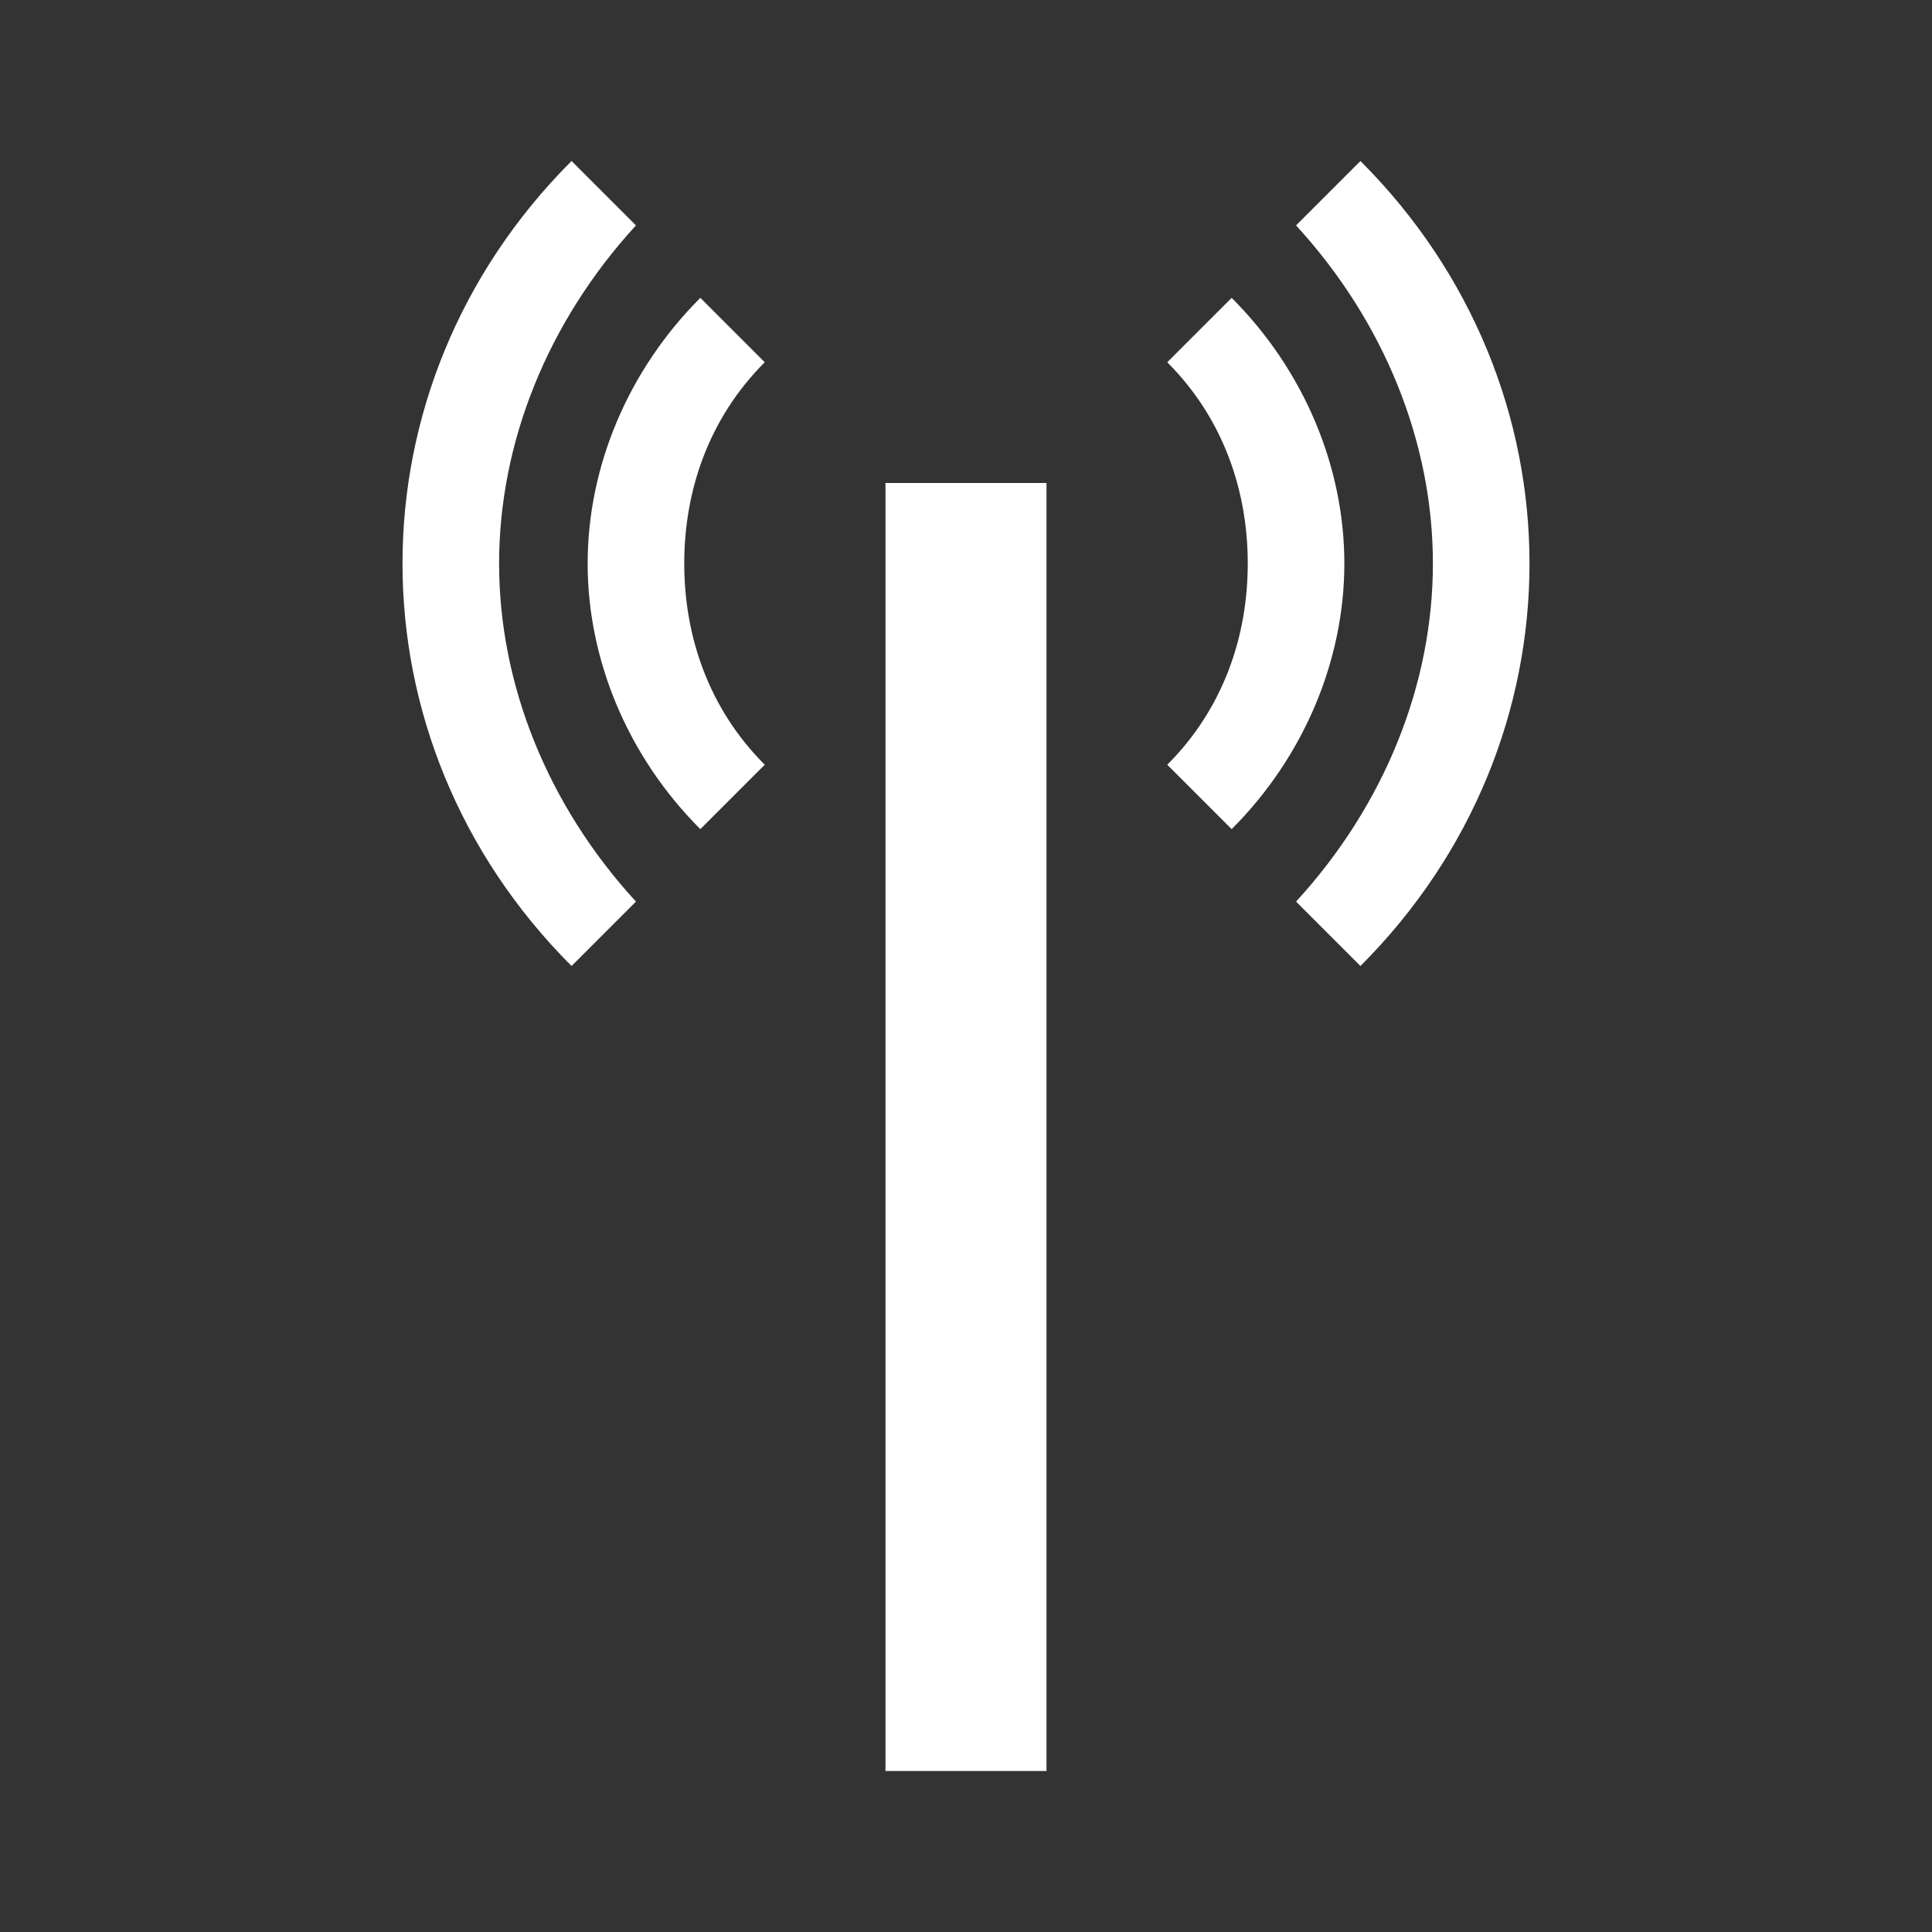 <?xml version="1.0" encoding="UTF-8" standalone="no"?>
<svg
   xmlns:dc="http://purl.org/dc/elements/1.1/"
   xmlns:cc="http://creativecommons.org/ns#"
   xmlns:rdf="http://www.w3.org/1999/02/22-rdf-syntax-ns#"
   xmlns:svg="http://www.w3.org/2000/svg"
   xmlns="http://www.w3.org/2000/svg"
   xmlns:sodipodi="http://sodipodi.sourceforge.net/DTD/sodipodi-0.dtd"
   xmlns:inkscape="http://www.inkscape.org/namespaces/inkscape"
   width="24"
   height="24"
   viewBox="0 0 24 24"
   id="svg2"
   version="1.1"
   inkscape:version="0.91 r13725"
   sodipodi:docname="ic_action_radio.svg">
  <rect x="0" y="0" width="24" height="24" fill="#333333" stroke="none"/>
  <defs
     id="defs8" />
  <sodipodi:namedview
     pagecolor="#ffffff"
     bordercolor="#666666"
     borderopacity="1"
     objecttolerance="10"
     gridtolerance="10"
     guidetolerance="10"
     inkscape:pageopacity="0"
     inkscape:pageshadow="2"
     inkscape:window-width="1920"
     inkscape:window-height="1126"
     id="namedview6"
     showgrid="false"
     inkscape:object-paths="true"
     inkscape:snap-grids="true"
     inkscape:snap-to-guides="false"
     inkscape:object-nodes="true"
     inkscape:zoom="38.333333"
     inkscape:cx="12"
     inkscape:cy="12"
     inkscape:window-x="1366"
     inkscape:window-y="24"
     inkscape:window-maximized="1"
     inkscape:current-layer="svg2">
    <inkscape:grid
       type="xygrid"
       id="grid4138" />
  </sodipodi:namedview>
  <path
     id="path4188"
     style="fill:#ffffff"
     d="m 13,22 -2,0 0,-16 2,0 0,16 z M 15.3,10.3 C 16.2,9.4 16.7,8.2 16.7,7 16.7,5.8 16.2,4.6 15.3,3.7 l -0.8,0.8 c 0.7,0.7 1,1.6 1,2.5 0,0.9 -0.3,1.8 -1,2.5 l 0.8,0.8 z m 0.8,0.9 0.8,0.8 C 18.3,10.6 19,8.8 19,7 19,5.2 18.3,3.4 16.9,2 l -0.8,0.8 c 1.1,1.2 1.7,2.7 1.7,4.2 0,1.5 -0.6,3 -1.7,4.2 z M 8.7,3.7 c -0.9,0.9 -1.4,2.1 -1.4,3.3 0,1.2 0.5,2.4 1.4,3.3 L 9.5,9.5 C 8.8,8.8 8.5,7.9 8.5,7 c 0,-0.9 0.3,-1.8 1,-2.5 L 8.7,3.7 Z m -0.8,-0.9 -0.8,-0.8 c -1.4,1.4 -2.1,3.2 -2.1,5 0,1.8 0.7,3.6 2.1,5 l 0.8,-0.8 c -1.1,-1.2 -1.7,-2.7 -1.7,-4.2 0,-1.5 0.6,-3 1.7,-4.2 z" />
</svg>
